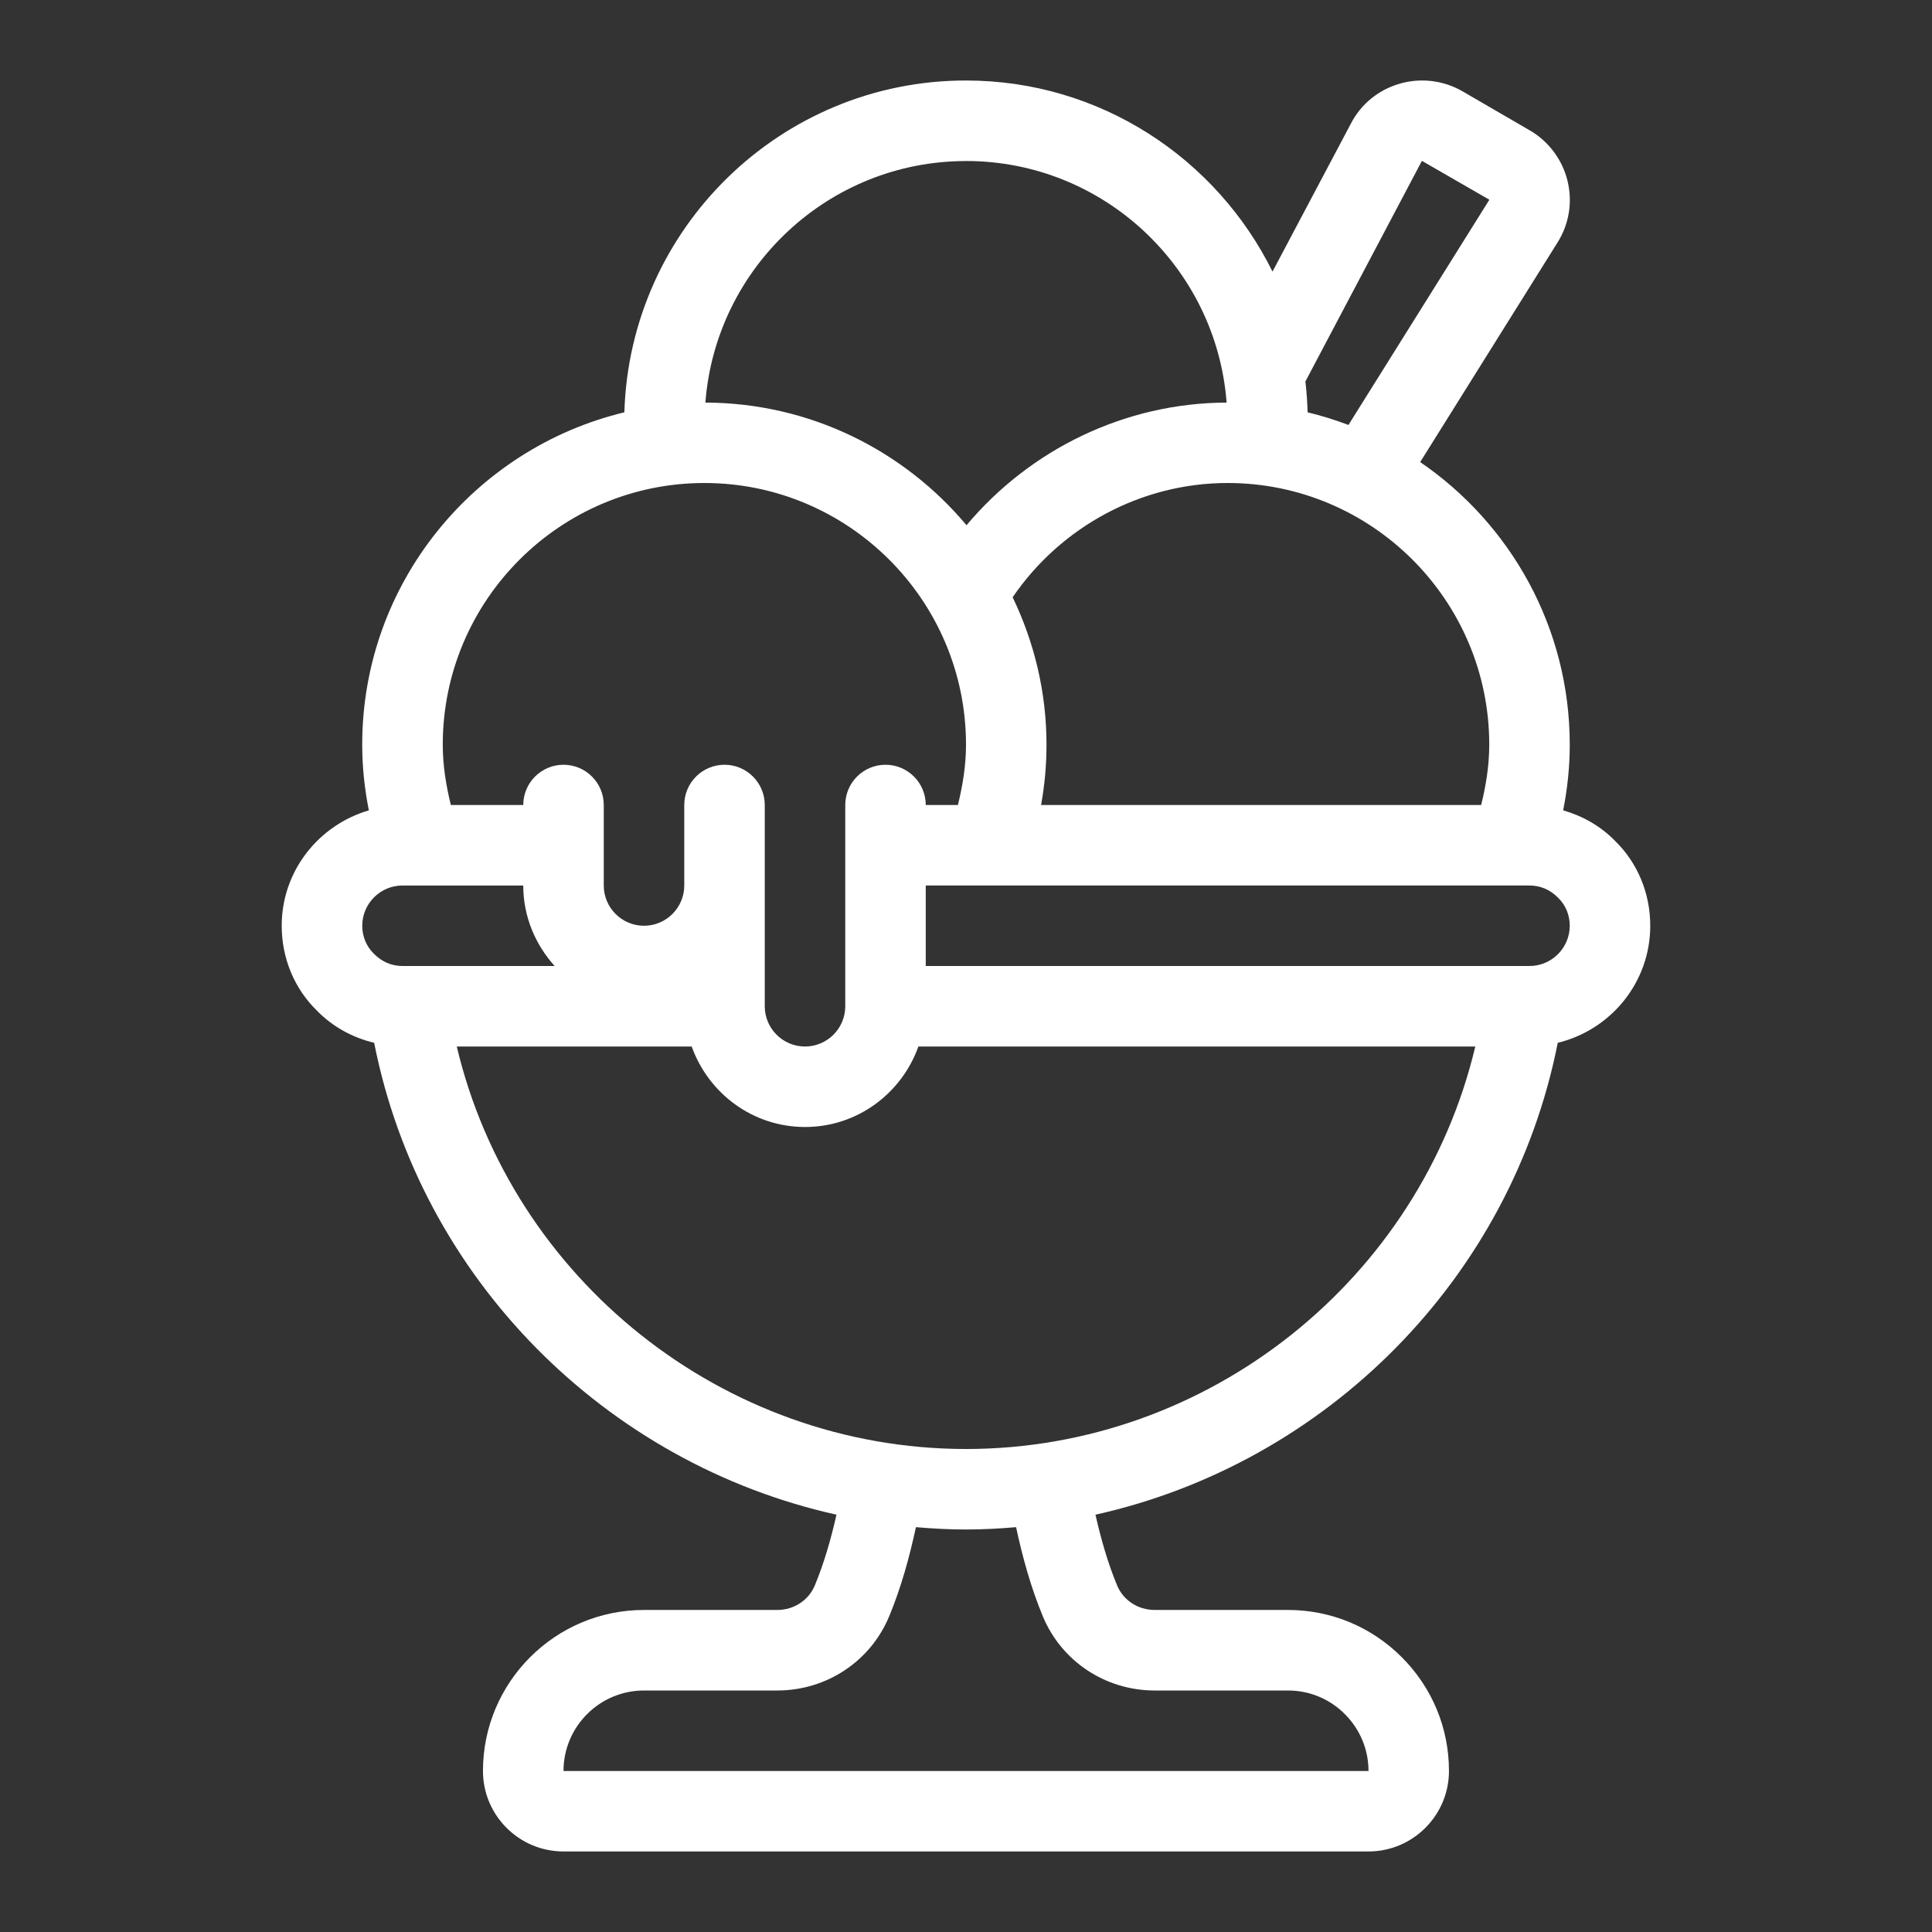 <svg id="Layer_1" data-name="Layer 1" xmlns="http://www.w3.org/2000/svg" viewBox="0 0 48 48">
  <rect x="0" y="0" width="48" height="48" fill="#333333" stroke="none"/>
  <defs>
    <style>
      .cls-1 {
        stroke-width: 0px;
      }
    </style>
  </defs>
  <path class="cls-1" d="m38.703,25.908c1.314-.319,2.297-1.497,2.297-2.908,0-.811-.317-1.565-.874-2.108-.36-.37-.806-.619-1.29-.76.106-.53.164-1.075.164-1.632,0-2.914-1.475-5.488-3.716-7.02l3.414-5.458c.291-.465.376-1.013.243-1.544-.132-.523-.477-.977-.938-1.241l-1.677-.974c-.47-.269-1.04-.336-1.56-.181-.525.154-.952.506-1.2.982l-1.951,3.684c-1.389-2.808-4.276-4.748-7.616-4.748-4.601,0-8.35,3.676-8.487,8.244-3.73.898-6.513,4.254-6.513,8.256,0,.558.059,1.102.165,1.633-1.246.365-2.165,1.505-2.165,2.867,0,.811.317,1.565.874,2.108.393.404.886.671,1.423.8,1.16,5.874,5.761,10.451,11.486,11.724-.135.597-.302,1.187-.537,1.755-.154.372-.521.612-.936.612h-3.31c-2.206,0-4,1.794-4,4,0,1.103.897,2,2,2h20c1.103,0,2-.897,2-2,0-1.066-.417-2.071-1.173-2.827s-1.76-1.173-2.827-1.173h-3.31c-.415,0-.782-.24-.936-.612-.235-.568-.401-1.158-.537-1.755,5.725-1.273,10.326-5.851,11.486-11.725Zm-.703-1.908h-15v-2h15c.267,0,.513.102.712.306.186.181.288.428.288.694,0,.551-.449,1-1,1Zm-1-5.5c0,.519-.082,1.016-.201,1.5h-10.934c.089-.488.135-.989.135-1.5,0-1.312-.308-2.551-.841-3.662,1.202-1.757,3.197-2.838,5.341-2.838,3.584,0,6.5,2.916,6.5,6.5Zm-1.672-14.503l1.675.965-3.501,5.596c-.329-.125-.667-.23-1.015-.314-.008-.258-.024-.514-.055-.766l2.895-5.482Zm-11.328.003c3.416,0,6.219,2.65,6.475,6.002-2.515.008-4.87,1.151-6.462,3.047-1.555-1.855-3.885-3.039-6.488-3.047.256-3.351,3.059-6.001,6.475-6.001Zm-6.5,8c3.584,0,6.5,2.916,6.5,6.5,0,.519-.082,1.016-.201,1.5h-.799c0-.552-.448-1-1-1s-1,.448-1,1v5c0,.552-.449,1-1,1s-1-.448-1-1v-5c0-.552-.448-1-1-1s-1,.448-1,1v2c0,.551-.449,1-1,1s-1-.449-1-1v-2c0-.552-.448-1-1-1s-1,.448-1,1h-1.799c-.119-.484-.201-.981-.201-1.5,0-3.584,2.916-6.5,6.5-6.5Zm-7.5,10h3c0,.771.301,1.468.78,2h-3.78c-.267,0-.513-.102-.712-.306-.186-.181-.288-.428-.288-.694,0-.551.449-1,1-1Zm15.906,18.151c.464,1.123,1.557,1.849,2.784,1.849h3.31c.533,0,1.035.208,1.413.587s.587.881.587,1.413H14c0-1.103.897-2,2-2h3.31c1.227,0,2.32-.726,2.784-1.849.295-.714.5-1.457.662-2.209.411.035.825.058,1.244.058s.833-.023,1.244-.058c.162.752.367,1.495.662,2.209Zm-1.906-4.151c-6.037,0-11.283-4.225-12.652-10h5.837c.414,1.161,1.514,2,2.816,2s2.402-.839,2.816-2h13.836c-1.369,5.775-6.615,10-12.652,10Z" id="id_101" style="fill: rgb(255, 255, 255);"></path>
</svg>